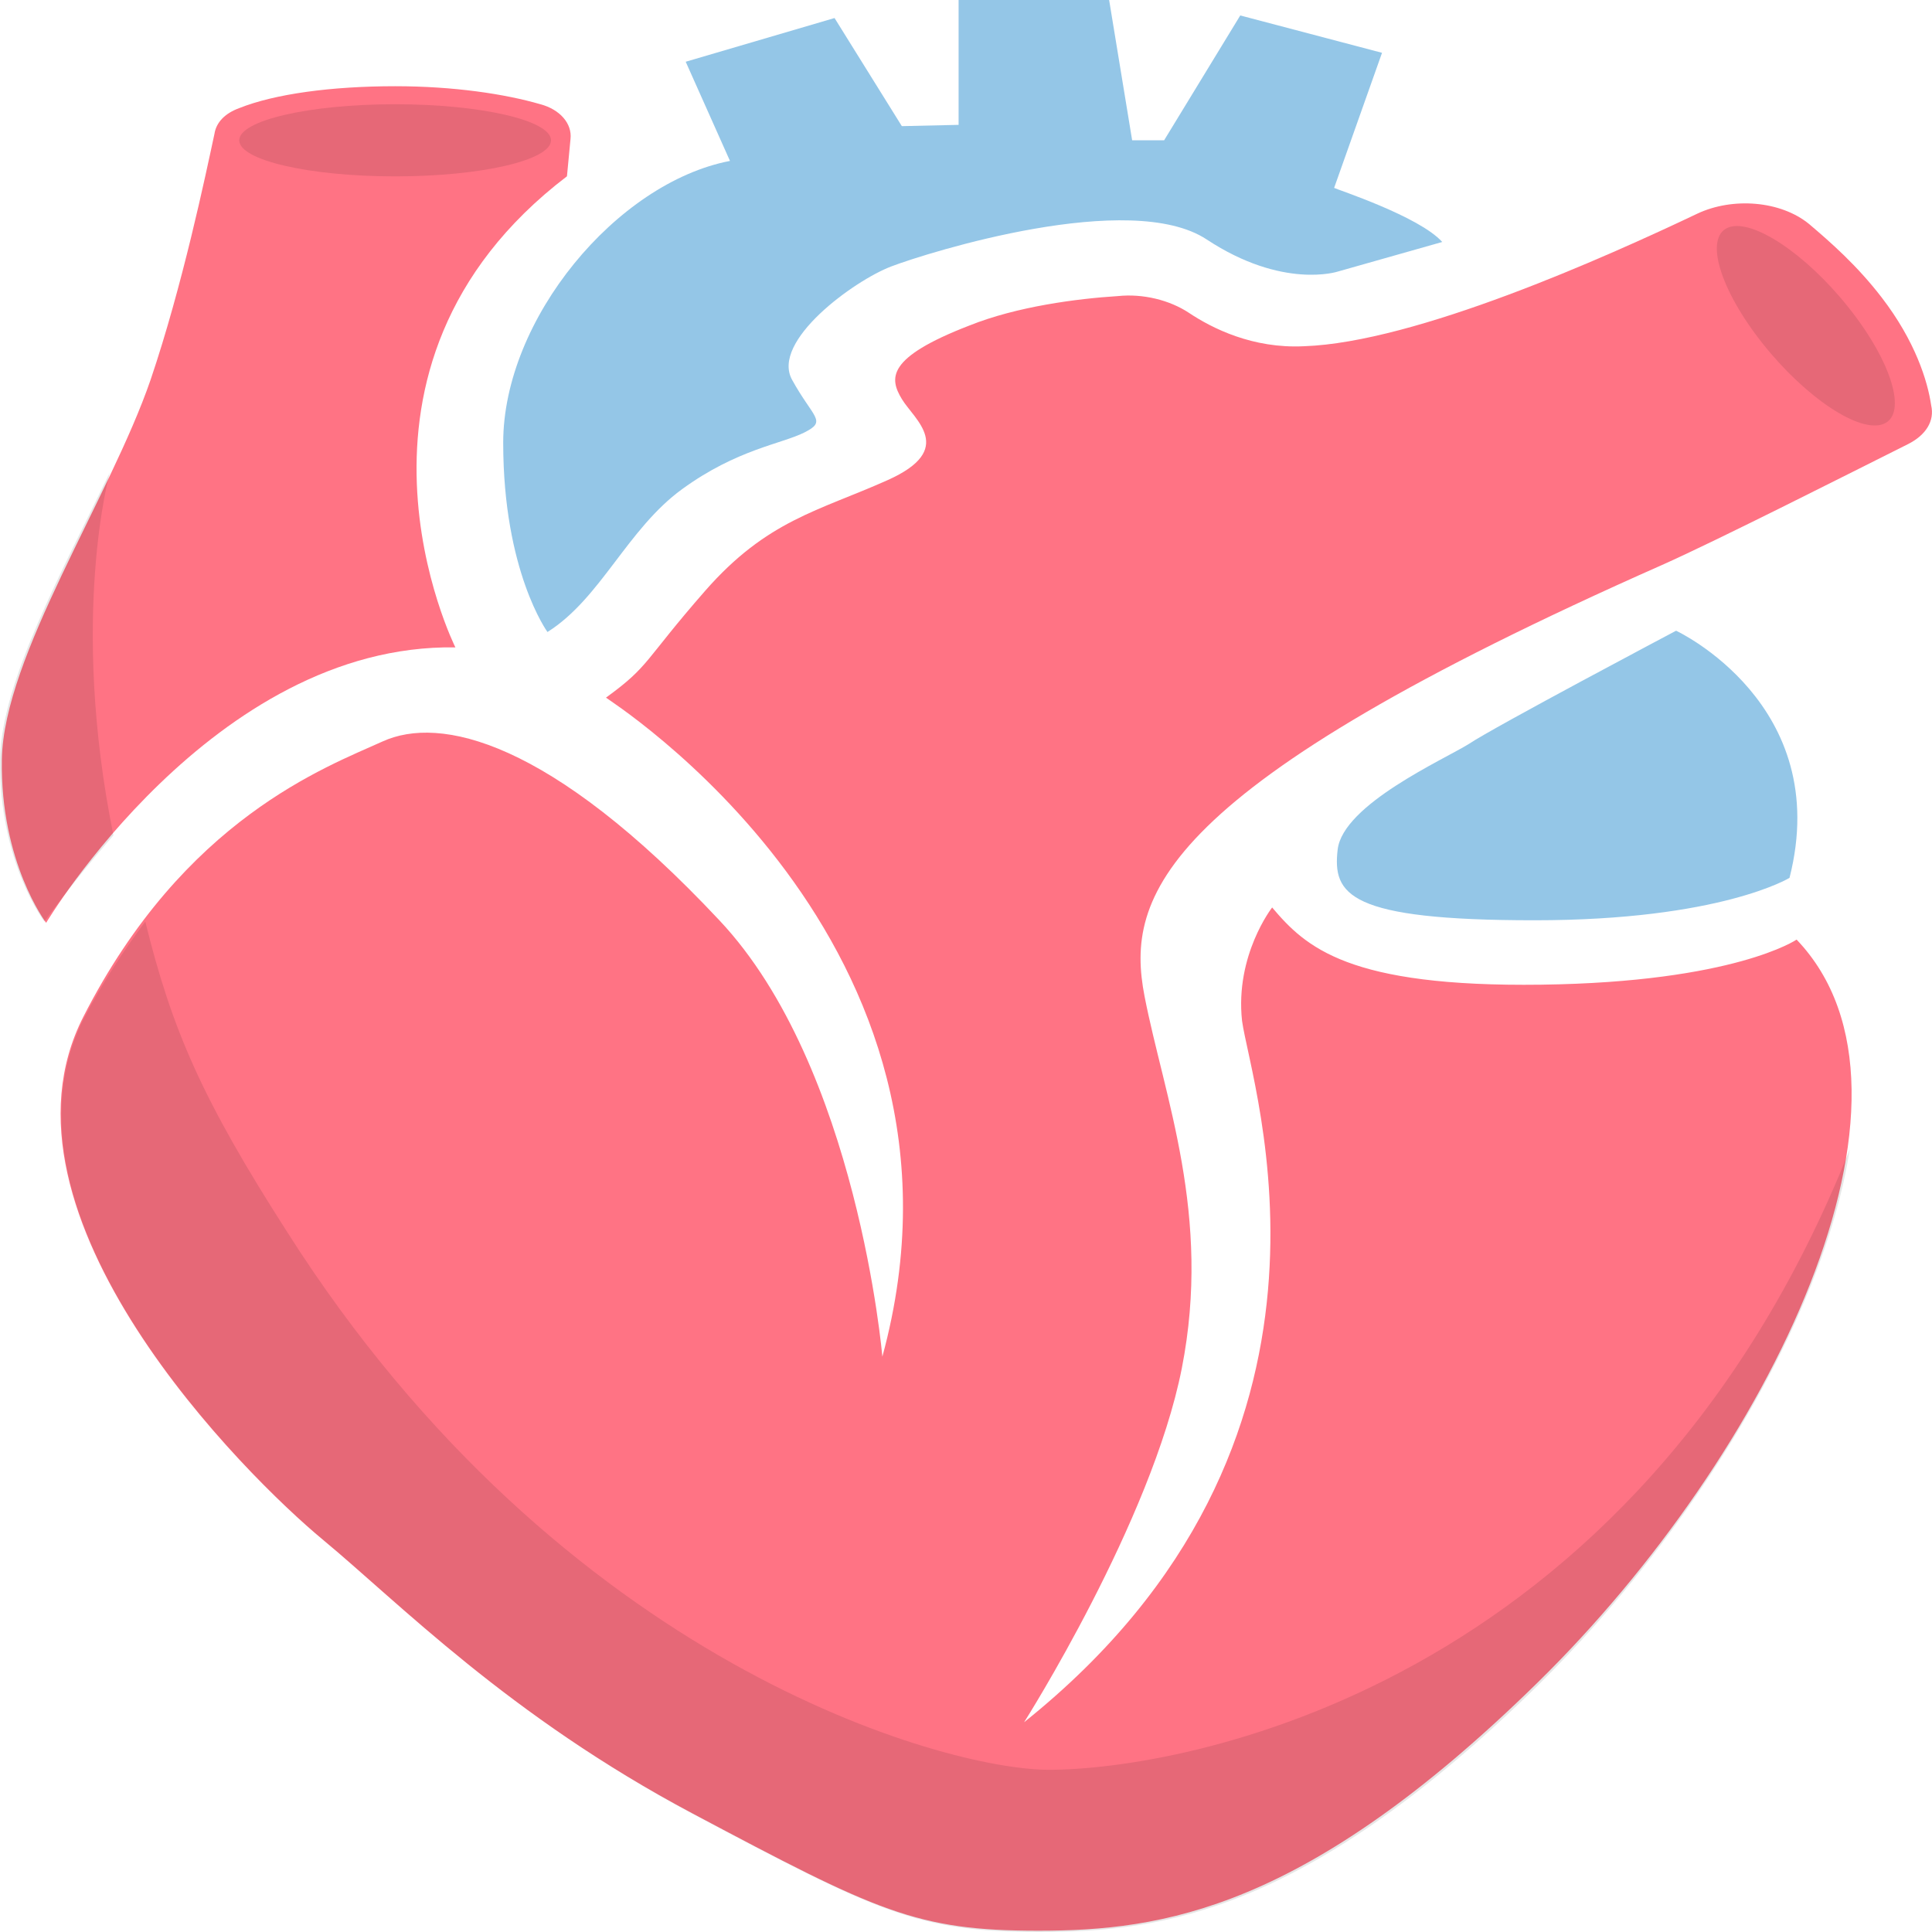 <svg width="24" height="24" viewBox="0 0 24 24" fill="none" xmlns="http://www.w3.org/2000/svg">
<path d="M10.961 16.853C10.961 16.853 10.653 13.255 8.936 11.432C6.823 9.178 5.459 8.89 4.754 9.21C4.05 9.53 2.289 10.169 1.035 12.632C-0.22 15.094 3.06 18.34 4.006 19.123C4.952 19.907 6.317 21.314 8.606 22.529C10.895 23.744 11.379 23.984 12.898 23.984C14.438 23.984 16.221 23.728 19.104 20.898C21.988 18.068 24.166 13.607 22.318 11.672C22.318 11.672 21.547 12.2 19.148 12.232C16.749 12.264 16.221 11.768 15.803 11.273C15.803 11.273 15.341 11.864 15.429 12.68C15.539 13.495 17.079 17.908 12.722 21.394C12.722 21.394 14.306 18.899 14.681 16.997C15.055 15.094 14.46 13.623 14.218 12.376C13.976 11.129 14.394 9.786 20.645 7.019C21.327 6.716 23 5.868 23.704 5.516C23.924 5.405 24.034 5.229 23.99 5.037C23.946 4.733 23.792 4.237 23.374 3.694C23.066 3.294 22.736 3.006 22.472 2.782C22.12 2.494 21.525 2.447 21.085 2.654C19.941 3.198 17.586 4.253 16.199 4.301C15.561 4.333 15.055 4.077 14.769 3.886C14.527 3.726 14.196 3.646 13.888 3.678C13.382 3.71 12.634 3.806 12.039 4.045C11.005 4.445 11.049 4.701 11.203 4.957C11.357 5.213 11.885 5.58 11.027 5.964C10.169 6.348 9.53 6.46 8.76 7.339C7.99 8.219 8.078 8.267 7.528 8.666C7.506 8.666 12.37 11.688 10.961 16.853Z" fill="#FF7384"/>
<path d="M7.087 1.727C7.109 1.535 6.955 1.359 6.713 1.295C6.273 1.167 5.635 1.071 4.909 1.071C4.116 1.071 3.412 1.167 2.972 1.343C2.796 1.407 2.686 1.519 2.664 1.663C2.554 2.174 2.267 3.549 1.871 4.717C1.365 6.188 0.045 8.154 0.023 9.433C0.001 10.713 0.573 11.464 0.573 11.464C0.573 11.464 2.642 7.994 5.657 8.042C5.657 8.042 3.918 4.573 7.043 2.19L7.087 1.727Z" fill="#FF7384"/>
<path opacity="0.1" d="M4.909 2.191C5.978 2.191 6.845 1.99 6.845 1.743C6.845 1.496 5.978 1.295 4.909 1.295C3.839 1.295 2.972 1.496 2.972 1.743C2.972 1.99 3.839 2.191 4.909 2.191Z" fill="black"/>
<path opacity="0.1" d="M23.401 5.265C23.696 5.142 23.501 4.496 22.966 3.823C22.432 3.15 21.759 2.705 21.465 2.828C21.17 2.952 21.364 3.598 21.899 4.271C22.434 4.943 23.107 5.389 23.401 5.265Z" fill="black"/>
<path d="M20.821 7.835C20.821 7.835 22.78 8.746 22.23 10.905C22.23 10.905 21.372 11.432 19.061 11.432C16.75 11.432 16.552 11.113 16.617 10.553C16.683 9.993 17.938 9.434 18.246 9.242C18.554 9.034 20.821 7.835 20.821 7.835Z" fill="#94C6E7"/>
<path d="M17.916 3.006L16.617 3.374C16.617 3.374 15.935 3.598 14.989 2.974C14.042 2.35 11.533 3.134 11.071 3.31C10.609 3.486 9.575 4.237 9.839 4.717C10.103 5.197 10.279 5.228 9.993 5.372C9.707 5.516 9.156 5.58 8.474 6.076C7.792 6.572 7.462 7.435 6.801 7.851C6.801 7.851 6.251 7.099 6.251 5.5C6.251 3.965 7.66 2.27 9.068 1.999L8.518 0.767L10.367 0.224L11.203 1.567L11.908 1.551V0H13.778L14.064 1.743H14.461L15.407 0.192L17.168 0.656L16.573 2.334C16.596 2.35 17.63 2.686 17.916 3.006Z" fill="#94C6E7"/>
<path opacity="0.1" d="M13.03 21.985C11.732 21.985 6.978 20.674 3.566 15.302C2.51 13.655 2.136 12.792 1.805 11.448C1.541 11.8 1.277 12.2 1.035 12.664C-0.197 15.126 3.082 18.356 4.028 19.139C4.975 19.923 6.339 21.33 8.628 22.545C10.917 23.76 11.401 24 12.92 24C14.461 24 16.243 23.744 19.127 20.914C21.019 19.043 22.648 16.405 22.978 14.279C20.293 21.026 14.637 21.985 13.03 21.985Z" fill="black"/>
<path opacity="0.1" d="M1.409 10.377C0.859 7.659 1.365 5.868 1.365 5.868C0.771 7.099 0.023 8.458 0.001 9.418C-0.021 10.697 0.551 11.448 0.551 11.448C0.551 11.448 0.881 10.985 1.409 10.377Z" fill="black"/>
</svg>
